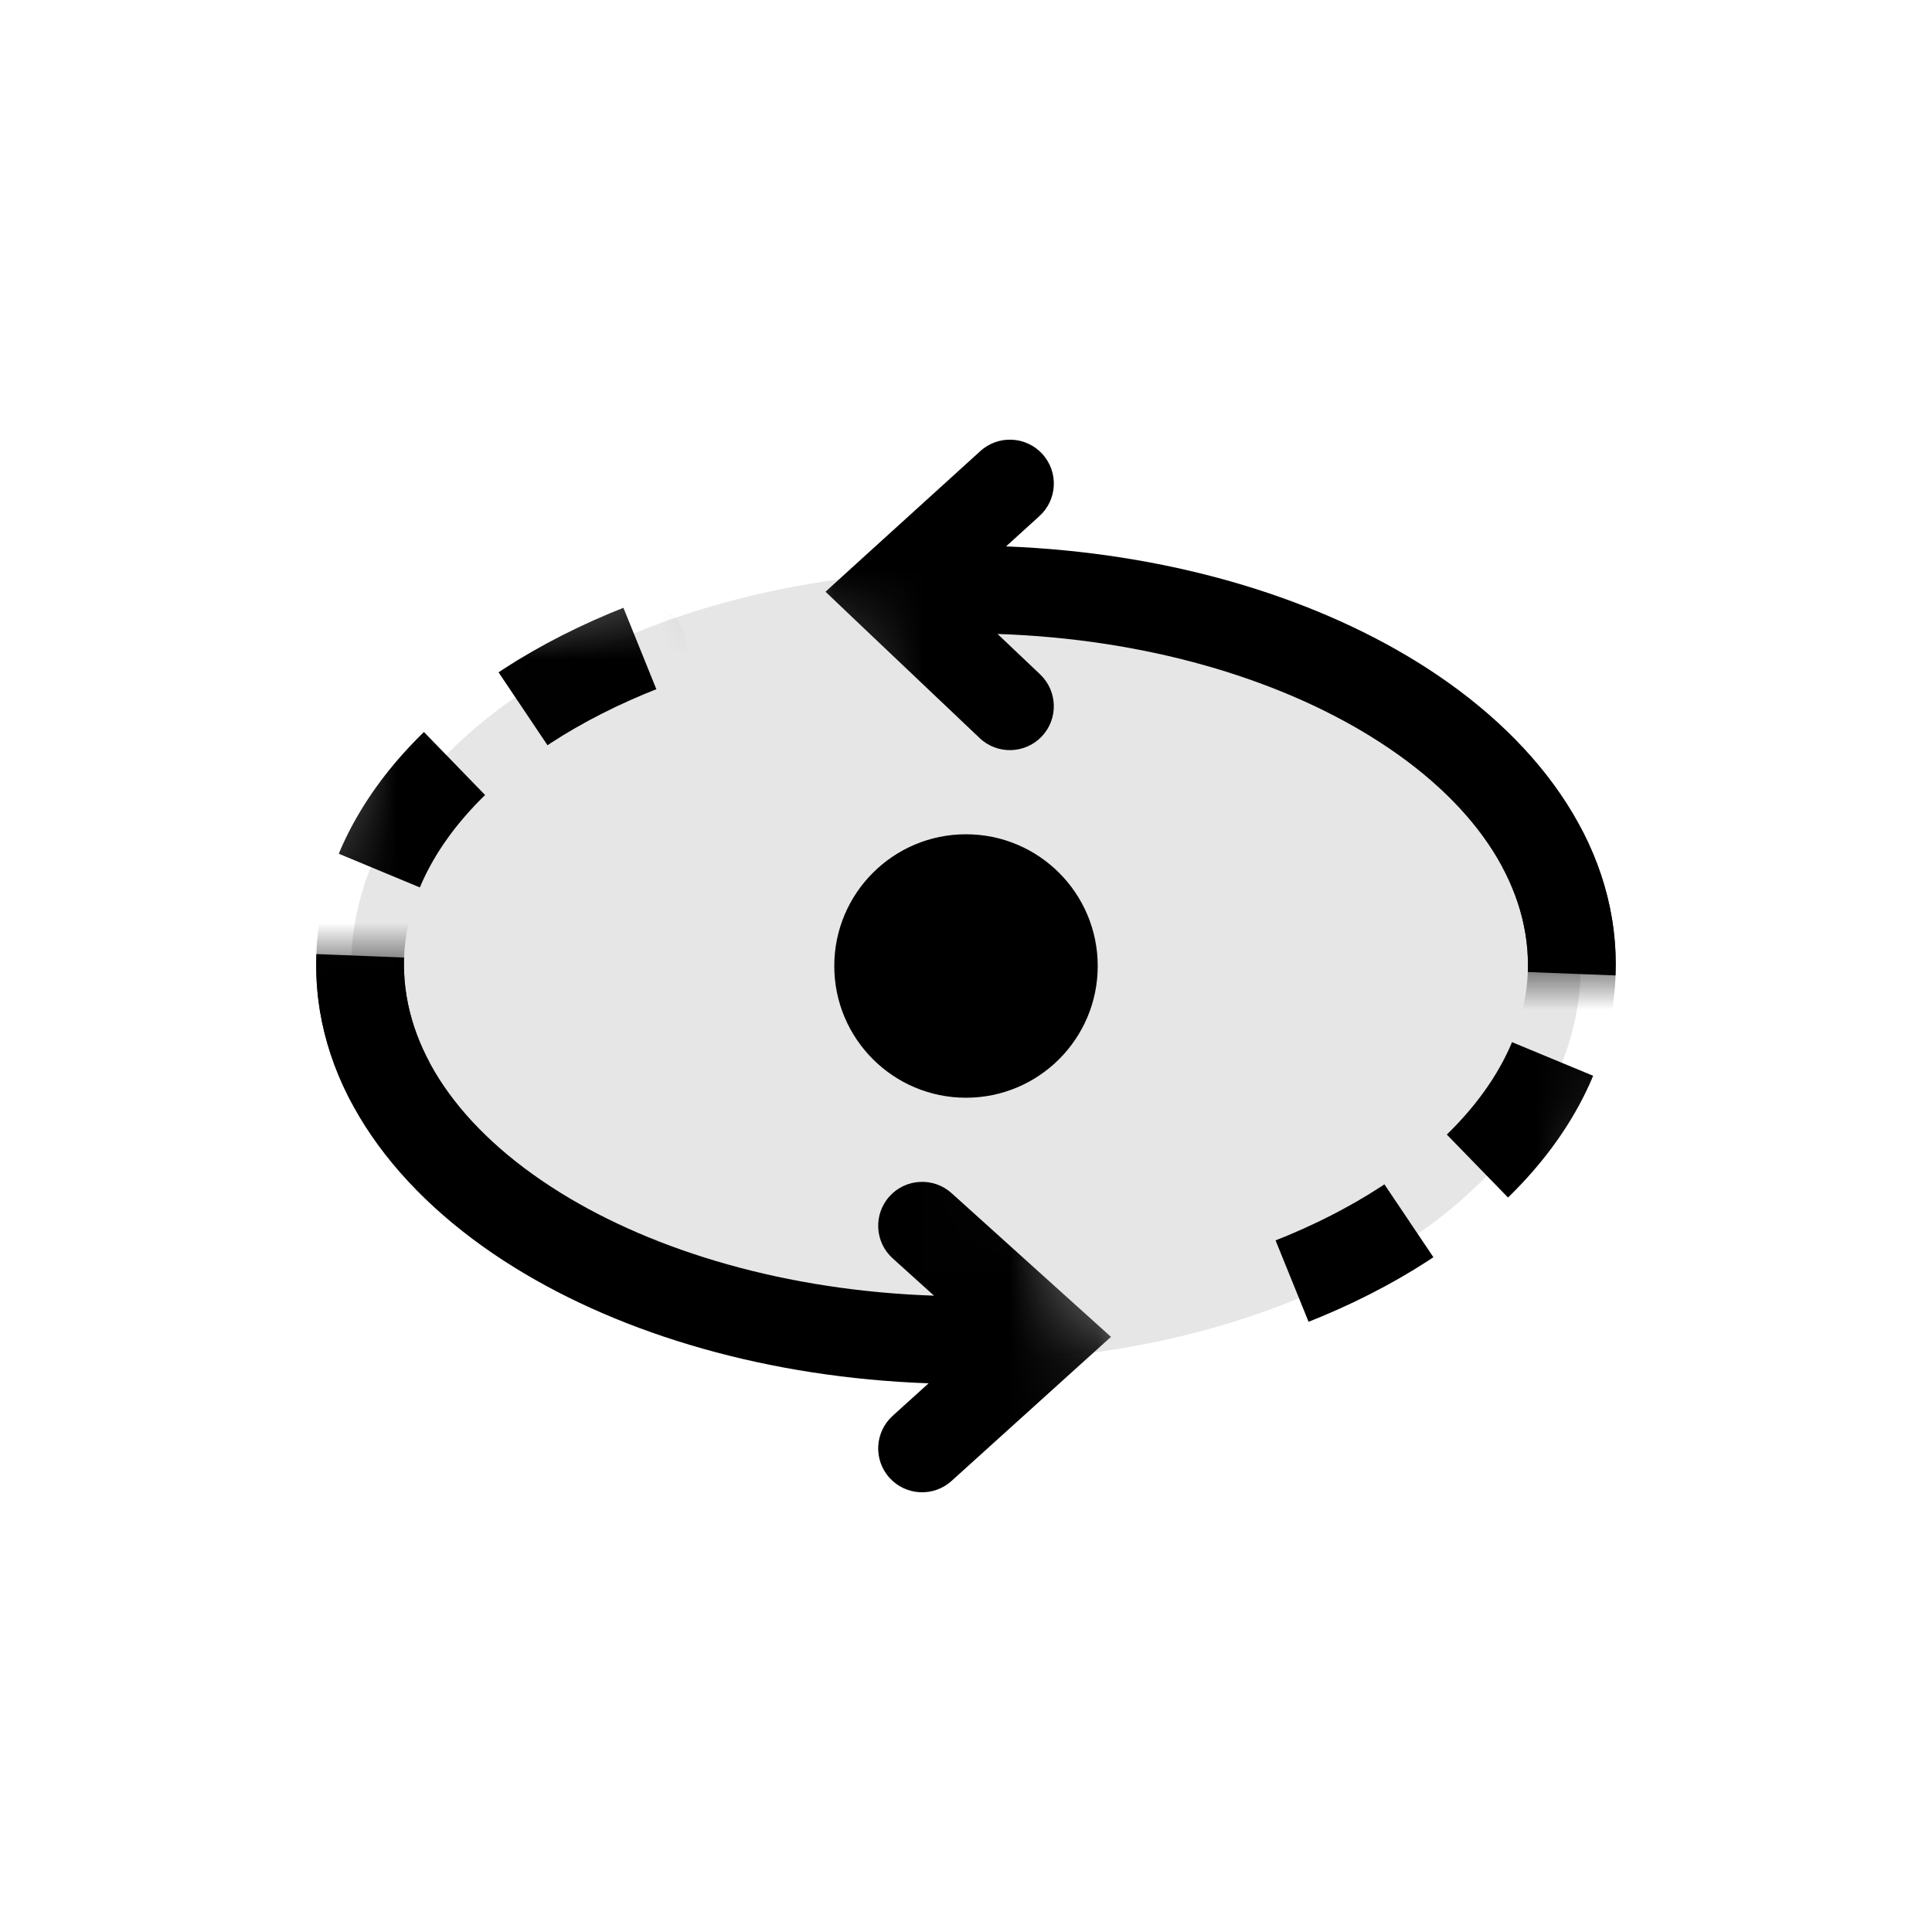 <svg width="22" height="22" viewBox="0 0 22 22" fill="none" xmlns="http://www.w3.org/2000/svg">
<mask id="mask0" mask-type="alpha" maskUnits="userSpaceOnUse" x="1" y="4" width="20" height="16">
<path d="M14 18L1.5 19.5V11H11L7.5 4H15L21 7.5L19.5 11H11L14 18Z" fill="#C4C4C4"/>
</mask>
<g mask="url(#mask0)">
<path fill-rule="evenodd" clip-rule="evenodd" d="M11.87 5.17C12.056 5.375 12.041 5.691 11.836 5.877L11.456 6.222C13.261 6.292 14.905 6.774 16.141 7.54C17.473 8.365 18.399 9.57 18.399 10.986C18.399 12.815 16.873 14.28 14.863 15.067C14.606 15.168 14.316 15.041 14.215 14.784C14.114 14.527 14.241 14.236 14.498 14.136C16.355 13.409 17.399 12.202 17.399 10.986C17.399 10.043 16.78 9.112 15.615 8.39C14.534 7.72 13.04 7.275 11.359 7.219L11.844 7.679C12.044 7.869 12.053 8.186 11.863 8.386C11.673 8.586 11.356 8.595 11.156 8.405L9.79 7.109L9.4 6.738L9.798 6.376L11.164 5.136C11.368 4.951 11.684 4.966 11.87 5.17ZM7.784 7.189C7.885 7.446 7.758 7.737 7.501 7.837C5.643 8.564 4.6 9.771 4.6 10.986C4.6 11.93 5.219 12.861 6.384 13.583C7.464 14.252 8.957 14.697 10.636 14.754L10.165 14.329C9.96 14.144 9.944 13.828 10.129 13.623C10.313 13.418 10.63 13.402 10.835 13.586L12.239 14.852L12.651 15.223L12.24 15.594L10.835 16.864C10.63 17.049 10.314 17.033 10.129 16.828C9.944 16.624 9.96 16.308 10.165 16.122L10.574 15.752C8.757 15.687 7.101 15.203 5.858 14.433C4.526 13.608 3.6 12.403 3.6 10.986C3.6 9.158 5.125 7.693 7.136 6.906C7.393 6.805 7.683 6.932 7.784 7.189Z" fill="currentColor"/>
</g>
<mask id="mask1" mask-type="alpha" maskUnits="userSpaceOnUse" x="2" y="6" width="18" height="12">
<path d="M4 7.5L7.5 6L11 11L16 10L20 9L18 15.5L14.5 17.5L13 15.5L11 11L2 13L4 7.5Z" fill="#C4C4C4"/>
</mask>
<g mask="url(#mask1)">
<path d="M10.999 15.26C7.189 15.26 4.1 13.347 4.1 10.986C4.1 9.465 5.384 8.129 7.318 7.372M10.999 6.713C14.81 6.713 17.899 8.626 17.899 10.986C17.899 12.508 16.614 13.844 14.681 14.601" stroke="currentColor" stroke-width="1" stroke-dasharray="1.5 1"/>
</g>
<circle cx="11" cy="11" r="1.5" fill="currentColor"/>
<ellipse opacity="0.1" cx="11" cy="11" rx="7" ry="4.5" fill="currentColor"/>
</svg>
